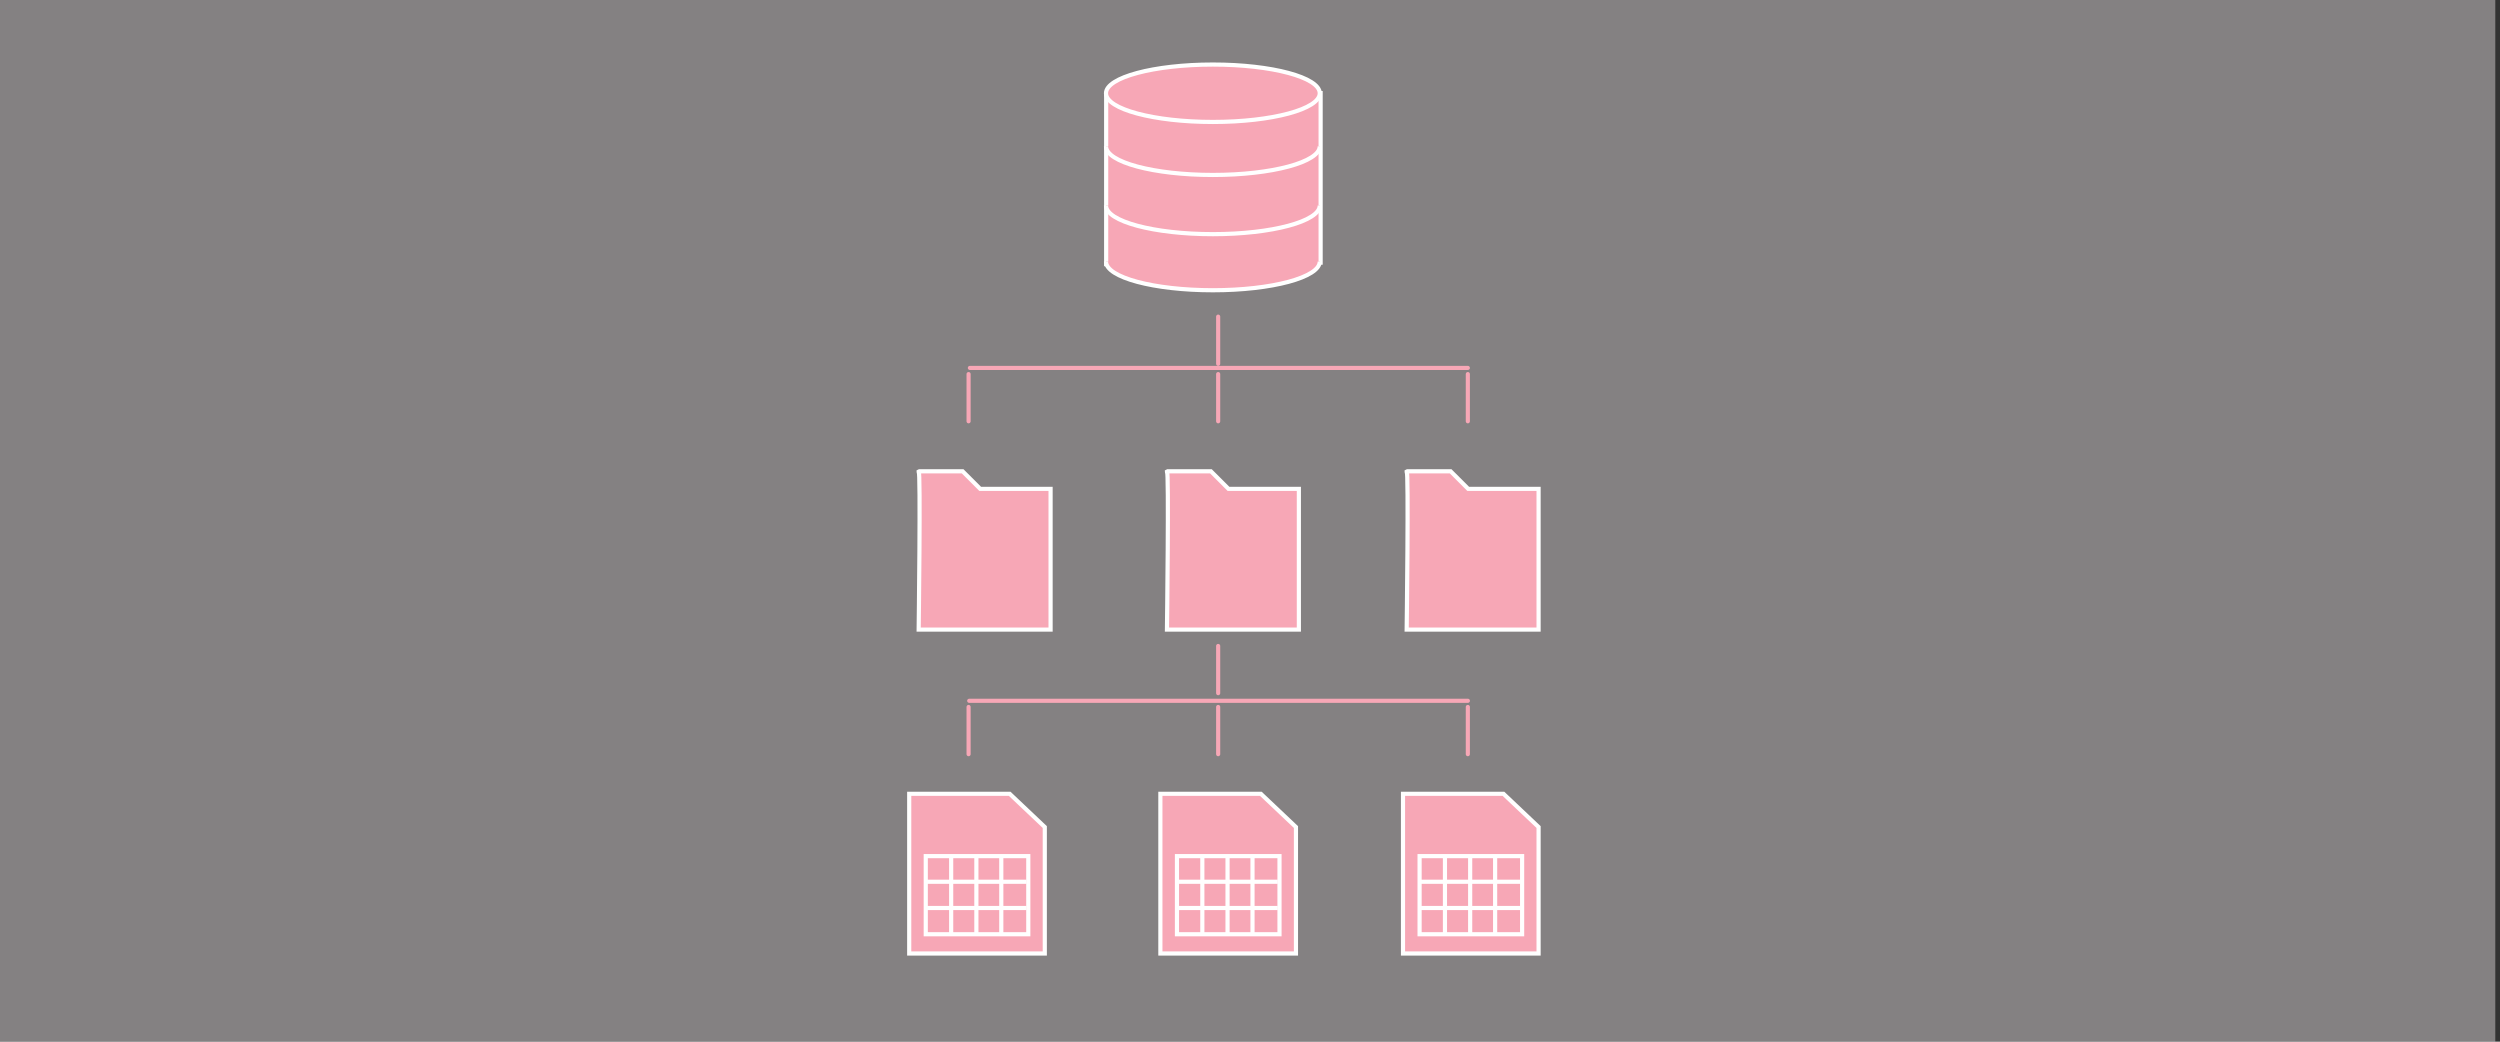 <?xml version="1.0" encoding="UTF-8"?>
<svg xmlns="http://www.w3.org/2000/svg" viewBox="0 0 600 250">
  <rect x="0" y="0" width="600" height="250" fill="#333333" stroke="none"/>
  <g id="Hintergrund">
    <rect x="-1.13" y="0" width="600" height="250" fill="rgba(254, 246, 248, .4)"/>
  </g>
  <g id="Text">
    <polygon points="265.44 22.38 265.48 63.9 316.95 63.53 316.74 22.38 265.44 22.38" fill="#f7a7b6"/>
    <g>
      <line x1="265.48" y1="22.58" x2="265.48" y2="63.9" fill="#f7a7b6" stroke="#fff" stroke-miterlimit="10"/>
      <line x1="316.95" y1="21.84" x2="316.95" y2="63.53" fill="#f7a7b6" stroke="#fff" stroke-miterlimit="10"/>
      <ellipse cx="291.09" cy="22.38" rx="25.65" ry="6.89" fill="#f7a7b6" stroke="#fff" stroke-miterlimit="10"/>
      <path d="M316.74,62.77c0,3.8-11.48,6.89-25.65,6.89s-25.65-3.08-25.65-6.89" fill="#f7a7b6" stroke="#fff" stroke-miterlimit="10"/>
      <path d="M316.74,49.31c0,3.8-11.48,6.89-25.65,6.89s-25.65-3.08-25.65-6.89" fill="#f7a7b6" stroke="#fff" stroke-miterlimit="10"/>
      <path d="M316.74,35.1c0,3.8-11.48,6.89-25.65,6.89s-25.65-3.08-25.65-6.89" fill="#f7a7b6" stroke="#fff" stroke-miterlimit="10"/>
    </g>
    <path d="M220.48,113.11h10.55l4.22,4.22h16.89v33.77h-31.66s.5-38.49,0-38Z" fill="#f7a7b6" stroke="#fff" stroke-miterlimit="10"/>
    <path d="M280.07,113.11h10.55l4.22,4.22h16.89v33.77h-31.66s.5-38.49,0-38Z" fill="#f7a7b6" stroke="#fff" stroke-miterlimit="10"/>
    <path d="M337.6,113.11h10.55l4.22,4.22h16.89v33.77h-31.66s.5-38.49,0-38Z" fill="#f7a7b6" stroke="#fff" stroke-miterlimit="10"/>
    <line x1="292.36" y1="75.99" x2="292.36" y2="87.32" fill="none" stroke="#f7a7b6" stroke-linecap="round" stroke-miterlimit="10" stroke-width=".99"/>
    <line x1="232.46" y1="89.78" x2="232.46" y2="101.11" fill="none" stroke="#f7a7b6" stroke-linecap="round" stroke-miterlimit="10" stroke-width=".99"/>
    <line x1="292.36" y1="89.78" x2="292.36" y2="101.11" fill="none" stroke="#f7a7b6" stroke-linecap="round" stroke-miterlimit="10" stroke-width=".99"/>
    <line x1="292.36" y1="155.03" x2="292.36" y2="166.36" fill="none" stroke="#f7a7b6" stroke-linecap="round" stroke-miterlimit="10" stroke-width=".99"/>
    <line x1="352.28" y1="89.78" x2="352.28" y2="101.11" fill="none" stroke="#f7a7b6" stroke-linecap="round" stroke-miterlimit="10" stroke-width=".99"/>
    <line x1="232.77" y1="88.3" x2="352.28" y2="88.3" fill="none" stroke="#f7a7b6" stroke-linecap="round" stroke-miterlimit="10" stroke-width=".99"/>
    <line x1="232.46" y1="169.67" x2="232.46" y2="181" fill="none" stroke="#f7a7b6" stroke-linecap="round" stroke-miterlimit="10" stroke-width=".99"/>
    <line x1="292.36" y1="169.67" x2="292.36" y2="181" fill="none" stroke="#f7a7b6" stroke-linecap="round" stroke-miterlimit="10" stroke-width=".99"/>
    <line x1="352.28" y1="169.67" x2="352.28" y2="181" fill="none" stroke="#f7a7b6" stroke-linecap="round" stroke-miterlimit="10" stroke-width=".99"/>
    <line x1="232.61" y1="168.19" x2="352.29" y2="168.19" fill="none" stroke="#f7a7b6" stroke-linecap="round" stroke-miterlimit="10" stroke-width=".99"/>
    <g>
      <polygon points="218.21 190.51 218.21 228.84 250.75 228.84 250.75 198.49 242.32 190.51 218.21 190.51" fill="#f7a7b6" stroke="#fff" stroke-miterlimit="10"/>
      <rect x="222.18" y="205.47" width="24.61" height="18.75" fill="#f7a7b6" stroke="#fff" stroke-miterlimit="10"/>
      <line x1="222.18" y1="211.62" x2="246.38" y2="211.62" fill="#039" stroke="#fff" stroke-miterlimit="10"/>
      <line x1="228.28" y1="224.07" x2="228.28" y2="205.24" fill="#039" stroke="#fff" stroke-miterlimit="10"/>
      <line x1="234.33" y1="224.07" x2="234.33" y2="205.24" fill="#039" stroke="#fff" stroke-miterlimit="10"/>
      <line x1="240.31" y1="224.07" x2="240.31" y2="205.24" fill="#039" stroke="#fff" stroke-miterlimit="10"/>
      <line x1="222.18" y1="217.92" x2="246.38" y2="217.92" fill="#039" stroke="#fff" stroke-miterlimit="10"/>
    </g>
    <g>
      <polygon points="278.49 190.51 278.49 228.84 311.03 228.84 311.03 198.49 302.6 190.51 278.49 190.51" fill="#f7a7b6" stroke="#fff" stroke-miterlimit="10"/>
      <rect x="282.47" y="205.47" width="24.61" height="18.75" fill="#f7a7b6" stroke="#fff" stroke-miterlimit="10"/>
      <line x1="282.47" y1="211.62" x2="306.67" y2="211.62" fill="#039" stroke="#fff" stroke-miterlimit="10"/>
      <line x1="288.56" y1="224.07" x2="288.56" y2="205.24" fill="#039" stroke="#fff" stroke-miterlimit="10"/>
      <line x1="294.61" y1="224.07" x2="294.61" y2="205.24" fill="#039" stroke="#fff" stroke-miterlimit="10"/>
      <line x1="300.6" y1="224.07" x2="300.6" y2="205.24" fill="#039" stroke="#fff" stroke-miterlimit="10"/>
      <line x1="282.47" y1="217.92" x2="306.67" y2="217.92" fill="#039" stroke="#fff" stroke-miterlimit="10"/>
    </g>
    <g>
      <polygon points="336.72 190.51 336.72 228.84 369.26 228.84 369.26 198.49 360.83 190.51 336.72 190.51" fill="#f7a7b6" stroke="#fff" stroke-miterlimit="10"/>
      <rect x="340.7" y="205.47" width="24.61" height="18.75" fill="#f7a7b6" stroke="#fff" stroke-miterlimit="10"/>
      <line x1="340.7" y1="211.62" x2="364.89" y2="211.62" fill="#039" stroke="#fff" stroke-miterlimit="10"/>
      <line x1="346.79" y1="224.07" x2="346.79" y2="205.24" fill="#039" stroke="#fff" stroke-miterlimit="10"/>
      <line x1="352.84" y1="224.07" x2="352.84" y2="205.24" fill="#039" stroke="#fff" stroke-miterlimit="10"/>
      <line x1="358.83" y1="224.07" x2="358.83" y2="205.24" fill="#039" stroke="#fff" stroke-miterlimit="10"/>
      <line x1="340.7" y1="217.92" x2="364.89" y2="217.92" fill="#039" stroke="#fff" stroke-miterlimit="10"/>
    </g>
  </g>
</svg>